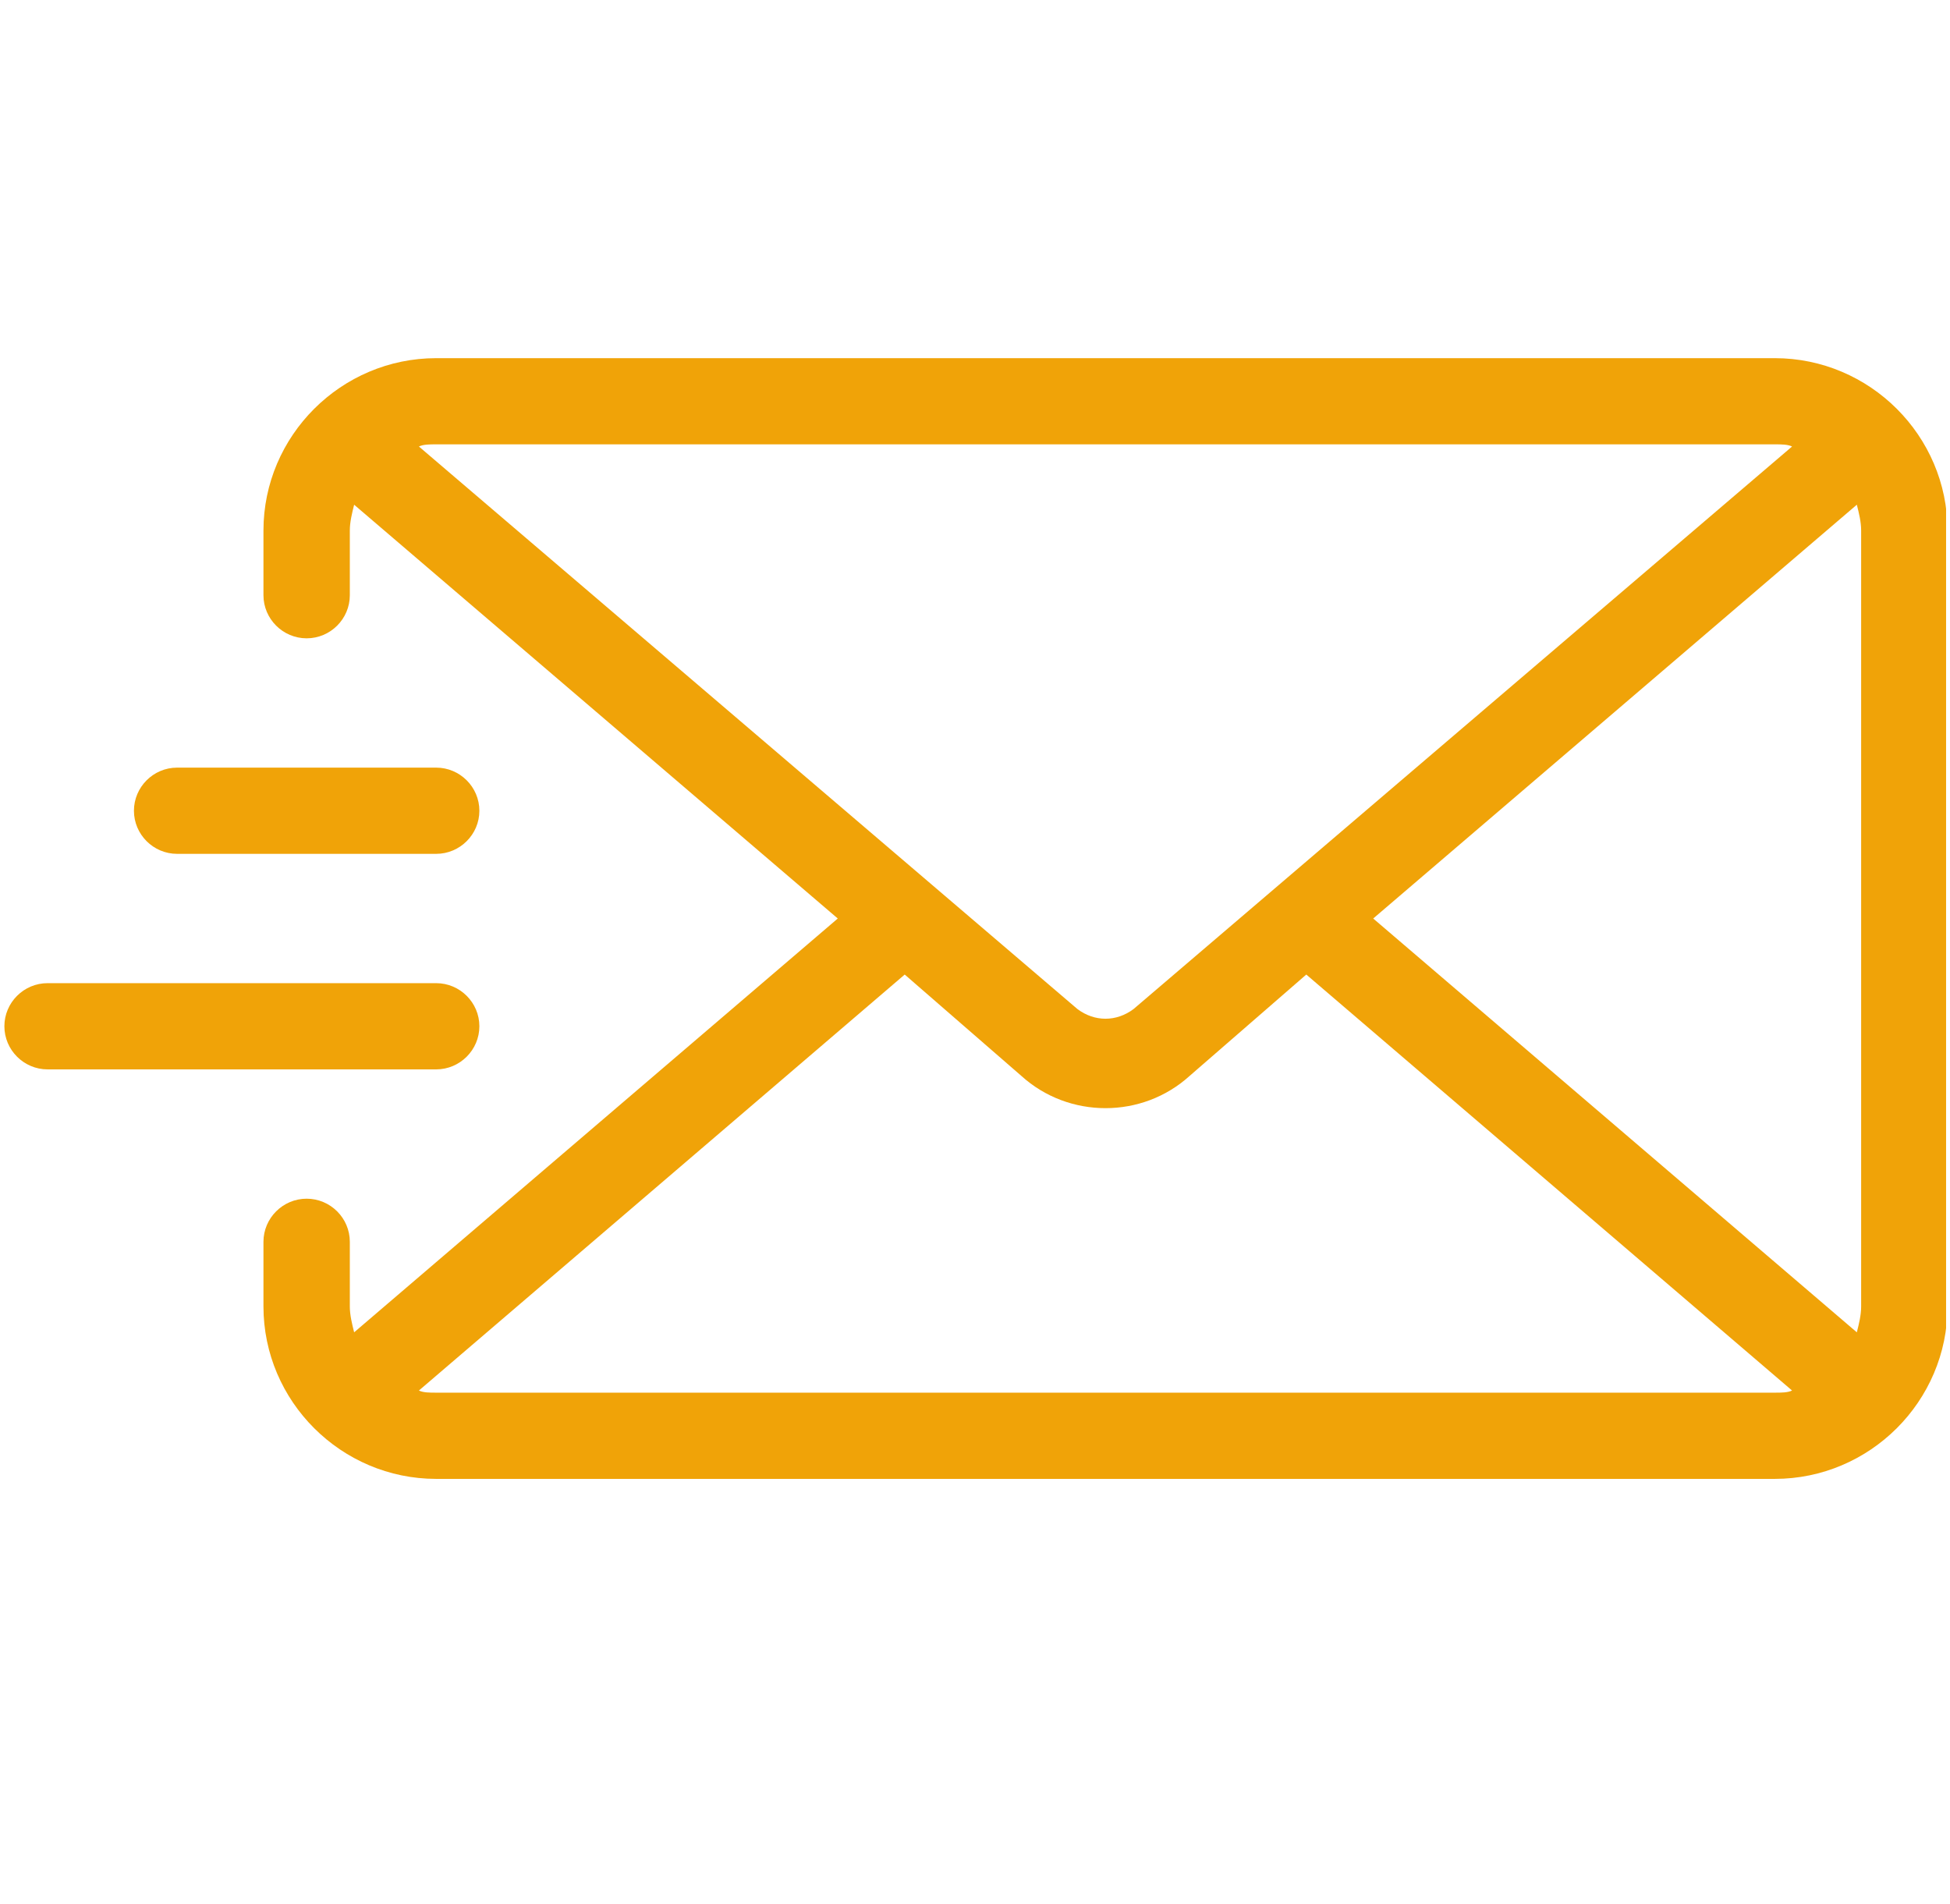 <svg xmlns="http://www.w3.org/2000/svg" xmlns:xlink="http://www.w3.org/1999/xlink" width="340" zoomAndPan="magnify" viewBox="0 0 255 249.75" height="332" preserveAspectRatio="xMidYMid meet" version="1.0"><defs><clipPath id="218780b74c"><path d="M 0.129 46.977 L 254.871 46.977 L 254.871 193.973 L 0.129 193.973 Z M 0.129 46.977 " clip-rule="nonzero"/></clipPath></defs><g clip-path="url(#218780b74c)"><path fill="#f0a308" d="M 232.402 46.977 L 56.828 46.977 C 44.367 46.977 34.172 57.152 34.172 69.59 L 34.172 78.07 C 34.172 81.18 36.723 83.723 39.836 83.723 C 42.953 83.723 45.5 81.18 45.5 78.07 L 45.5 69.59 C 45.5 68.457 45.785 67.328 46.066 66.199 L 109.5 120.473 L 46.066 174.75 C 45.785 173.617 45.5 172.488 45.5 171.355 L 45.5 162.875 C 45.5 159.766 42.953 157.223 39.836 157.223 C 36.723 157.223 34.172 159.766 34.172 162.875 L 34.172 171.355 C 34.172 183.793 44.367 193.973 56.828 193.973 L 232.402 193.973 C 244.863 193.973 255.059 183.793 255.059 171.355 L 255.059 69.59 C 255.059 57.152 244.863 46.977 232.402 46.977 Z M 54.562 58.566 C 55.129 58.281 55.977 58.281 56.828 58.281 L 232.402 58.281 C 233.254 58.281 234.102 58.281 234.668 58.566 L 148.297 132.348 C 146.031 134.043 143.199 134.043 140.934 132.348 Z M 232.402 182.664 L 56.828 182.664 C 55.977 182.664 55.129 182.664 54.562 182.383 L 118.281 127.824 L 133.57 141.109 C 136.688 143.938 140.652 145.348 144.617 145.348 C 148.582 145.348 152.543 143.938 155.66 141.109 L 170.953 127.824 L 234.668 182.383 C 234.102 182.664 233.254 182.664 232.402 182.664 Z M 243.73 171.355 C 243.73 172.488 243.449 173.617 243.164 174.75 L 179.73 120.473 L 243.164 66.199 C 243.449 67.328 243.73 68.457 243.73 69.59 Z M 17.184 106.34 C 17.184 103.23 19.73 100.684 22.844 100.684 L 56.828 100.684 C 59.941 100.684 62.492 103.23 62.492 106.34 C 62.492 109.449 59.941 111.992 56.828 111.992 L 22.844 111.992 C 19.73 111.992 17.184 109.449 17.184 106.34 Z M 56.828 140.262 L 5.855 140.262 C 2.738 140.262 0.191 137.715 0.191 134.605 C 0.191 131.496 2.738 128.953 5.855 128.953 L 56.828 128.953 C 59.941 128.953 62.492 131.496 62.492 134.605 C 62.492 137.715 59.941 140.262 56.828 140.262 Z M 56.828 140.262 " fill-opacity="1" fill-rule="nonzero"/></g></svg>